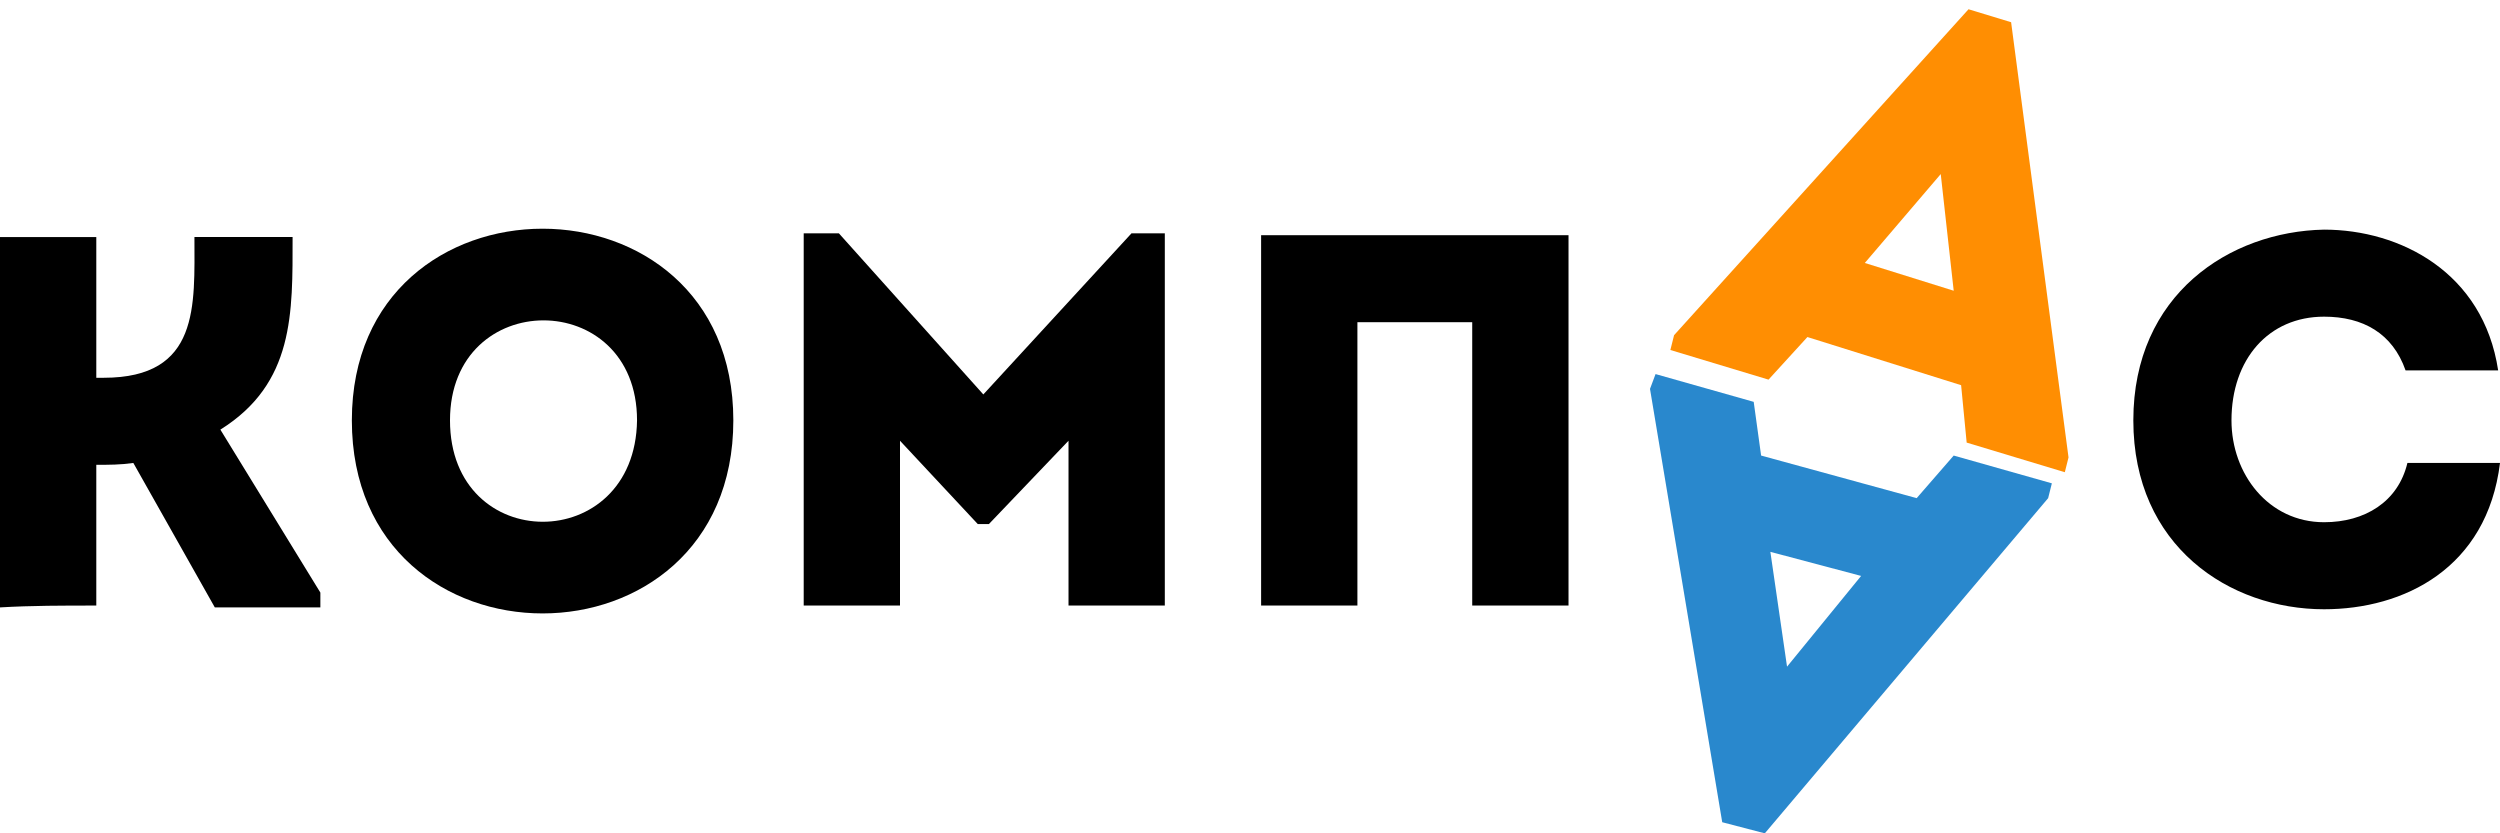 <?xml version="1.0" encoding="utf-8"?>
<!-- Generator: Adobe Illustrator 22.1.0, SVG Export Plug-In . SVG Version: 6.00 Build 0)  -->
<svg version="1.1" id="Layer_1" xmlns="http://www.w3.org/2000/svg" xmlns:xlink="http://www.w3.org/1999/xlink" x="0px" y="0px"
	 viewBox="0 0 135 45" style="enable-background:new 0 0 135 45;" xml:space="preserve">
<style type="text/css">
	.st0{fill:#FF8E02;}
	.st1{fill:#2988CD;}
</style>
<path d="M5.2,32.7v-7.6c0.7,0,1.3,0,2-0.1l4.4,7.8h5.7v-0.8l-5.4-8.8c4-2.5,3.9-6.3,3.9-10.4c-1.8,0-3.5,0-5.3,0
	c0,3.7,0.3,7.6-4.9,7.6H5.2v-7.6c-1.8,0-3.5,0-5.2,0v20C1.7,32.7,3.4,32.7,5.2,32.7z"/>
<path d="M39.6,22.7c0-13.8-20.6-13.8-20.6,0C19,36.6,39.6,36.6,39.6,22.7z M24.3,22.7c0-7.2,10.1-7.2,10.1,0
	C34.3,30,24.3,30,24.3,22.7z"/>
<path d="M53.1,21.3l-7.8-8.7h-1.9v20.1c1.7,0,3.5,0,5.2,0v-8.9l4.2,4.5h0.6l4.3-4.5v8.9c1.7,0,3.5,0,5.2,0V12.6h-1.8L53.1,21.3z"/>
<path d="M84.8,12.7c-13.2,0-14.9,0-16.7,0v20c1.7,0,3.5,0,5.2,0V17.4h6.2v15.3c1.7,0,3.5,0,5.2,0V12.7z"/>
<path d="M115.2,22.7c0,6.8,5.2,10.2,10.3,10.2c4.3,0,8.8-2.2,9.5-7.9c-1.7,0-3.3,0-5,0c-0.5,2.1-2.3,3.2-4.5,3.2c-3,0-5-2.6-5-5.5
	c0-3.3,2-5.6,5-5.6c2.1,0,3.7,0.9,4.4,2.9c1.7,0,3.3,0,5,0c-0.8-5.3-5.3-7.6-9.4-7.6C120.4,12.5,115.2,15.9,115.2,22.7z"/>
<path class="st0" d="M106.2,23.9l5.3,1.6l0.2-0.8l-3.1-23.5l-2.3-0.7L90.4,18.1l-0.2,0.8l5.3,1.6l2.1-2.3l8.3,2.6L106.2,23.9z
	 M105.5,15.7l-4.8-1.5l4.1-4.8L105.5,15.7z"/>
<path class="st1" d="M94.7,21.7l-5.3-1.5L89.1,21L93,44.4l2.3,0.6l15.3-18.1l0.2-0.8l-5.3-1.5l-2,2.3l-8.4-2.3L94.7,21.7z
	 M95.6,29.8l4.9,1.3l-4,4.9L95.6,29.8z"/>
</svg>

